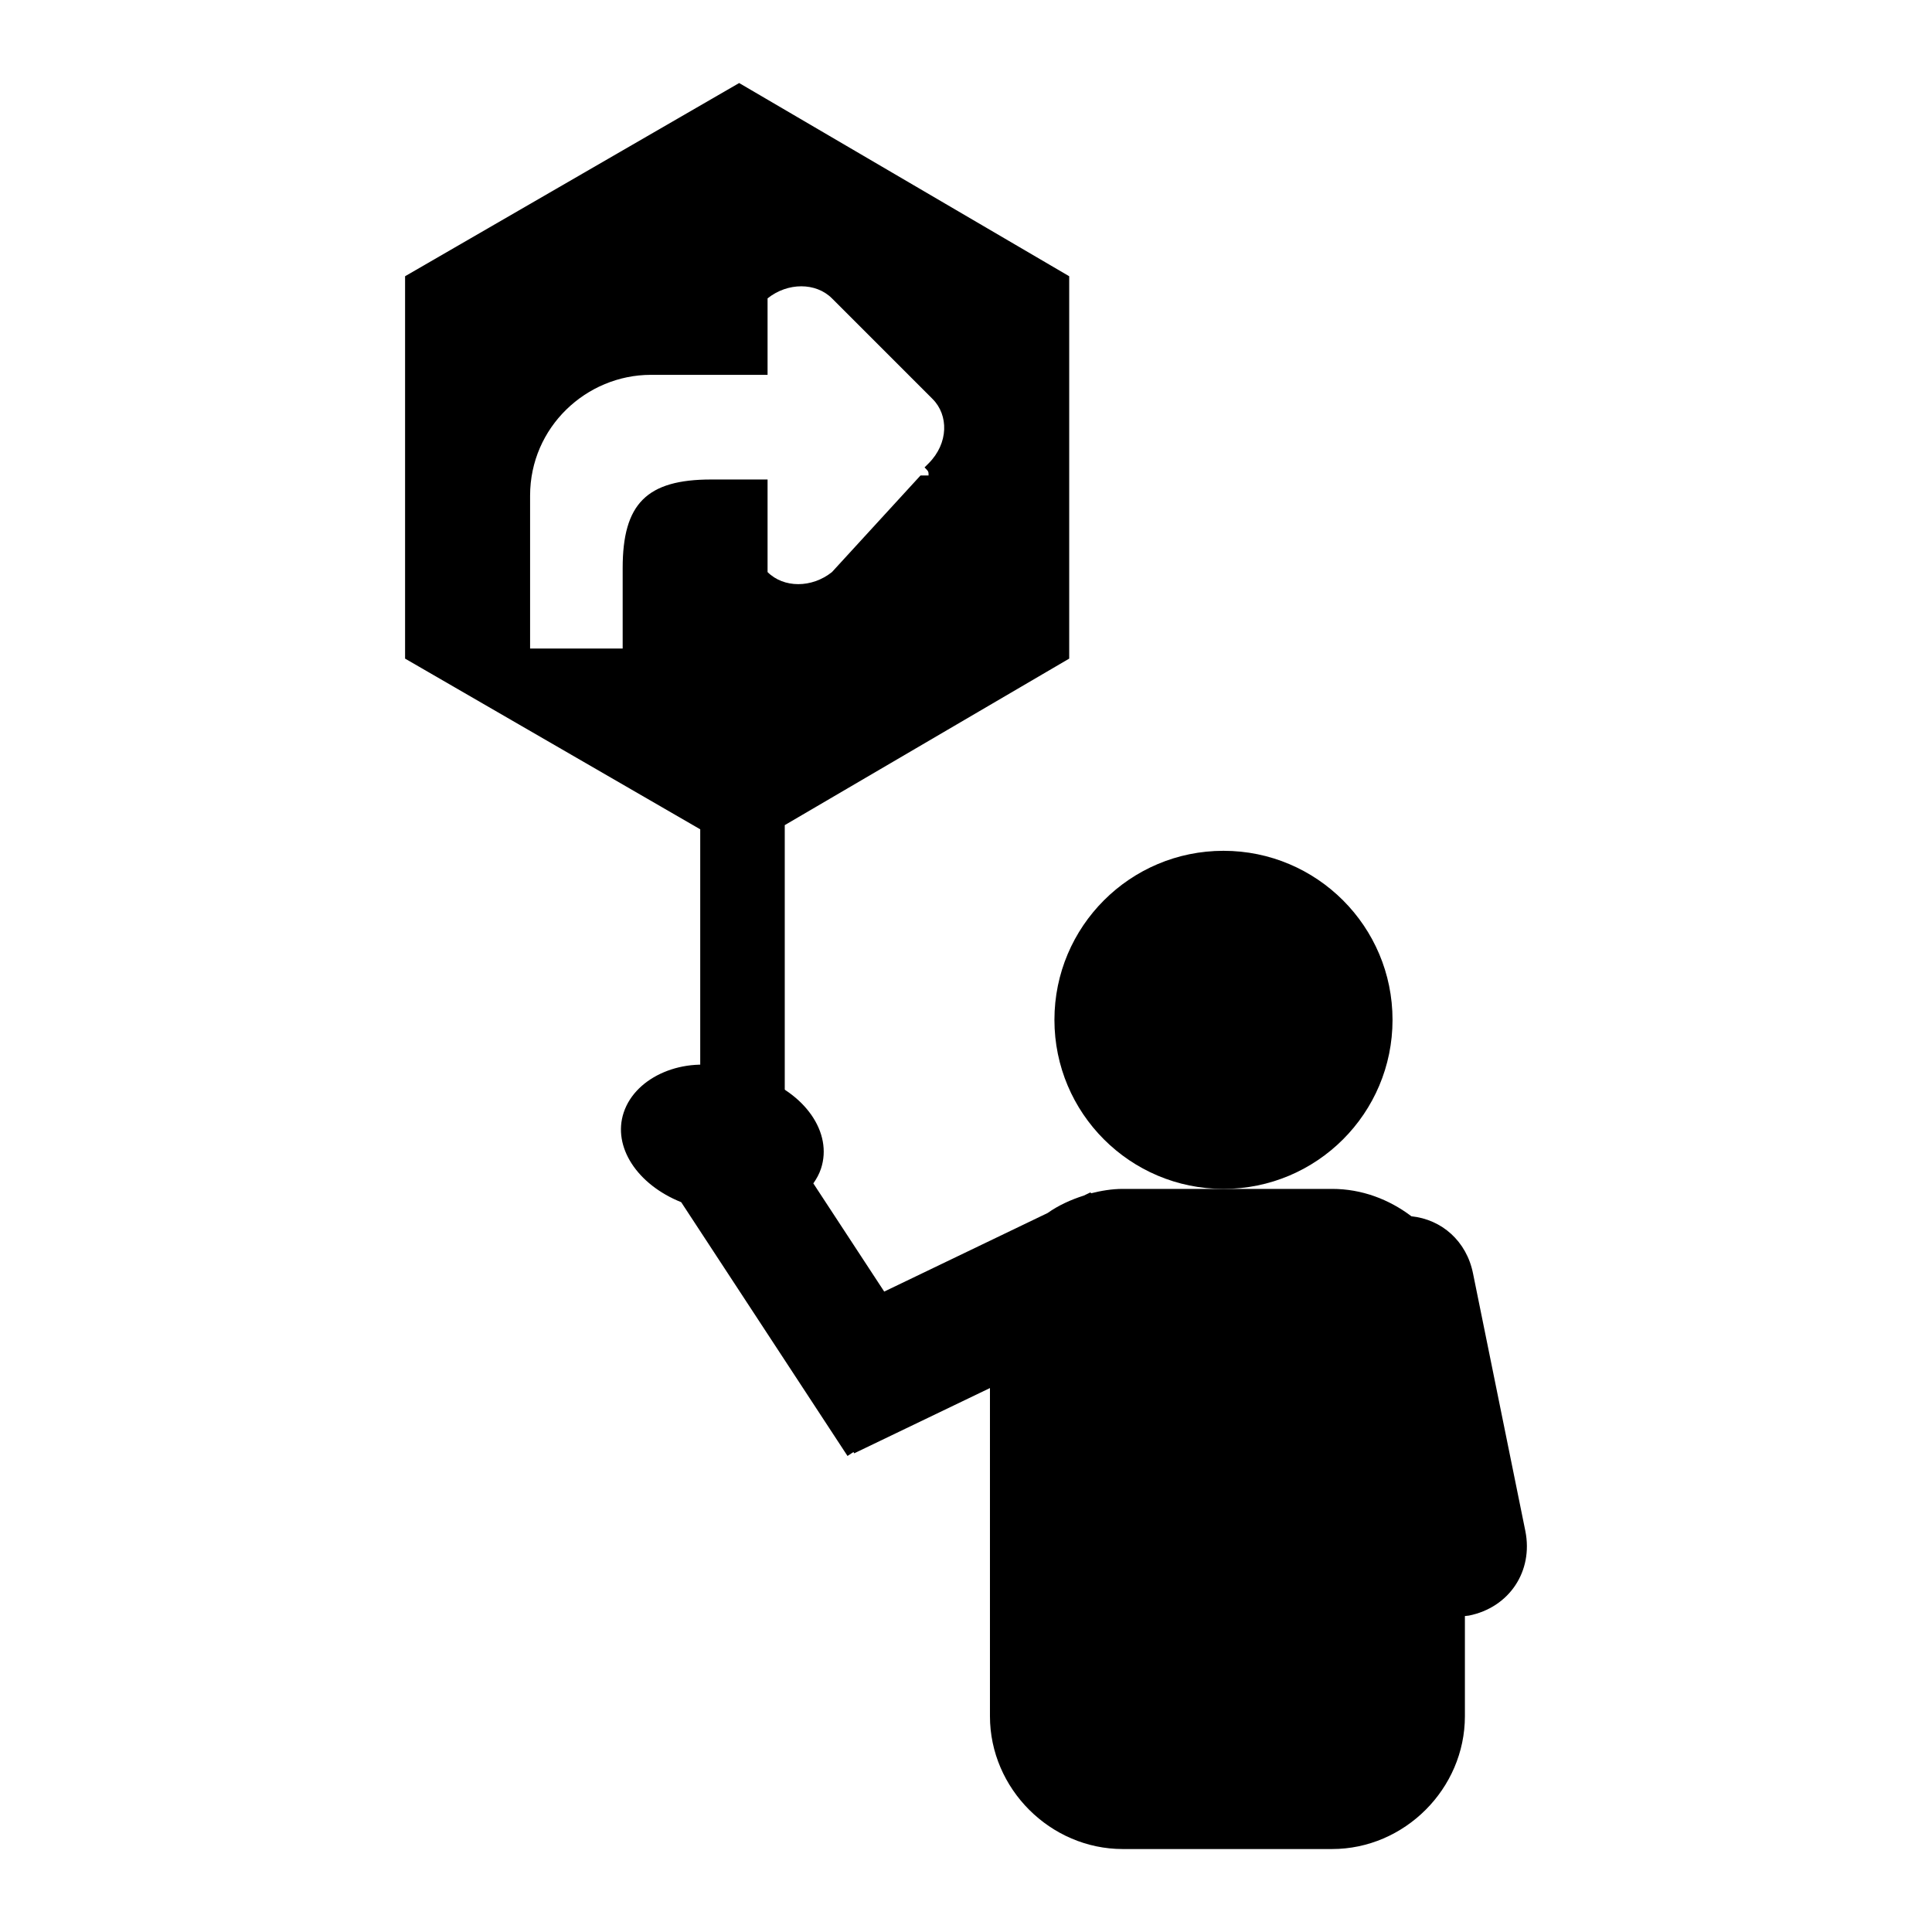 <?xml version="1.0" encoding="utf-8"?>
<!-- Generator: Adobe Illustrator 15.0.0, SVG Export Plug-In  -->
<!DOCTYPE svg PUBLIC "-//W3C//DTD SVG 1.1//EN" "http://www.w3.org/Graphics/SVG/1.1/DTD/svg11.dtd">
<svg version="1.1"
	 xmlns="http://www.w3.org/2000/svg" xmlns:xlink="http://www.w3.org/1999/xlink" xmlns:a="http://ns.adobe.com/AdobeSVGViewerExtensions/3.0/"
	 x="0px" y="0px" width="48px" height="48px" viewBox="-10.064 -2.063 48 48" enable-background="new -10.064 -2.063 48 48"
	 xml:space="preserve">
<defs>
</defs>
<path d="M16.5,4.8L8.3,0L0,4.8v9.5l7.333,4.241v7.834h2.1v-7.938L16.5,14.3V4.8z M13.006,9.45l-0.1,0.1c0.1,0.1,0.1,0.1,0.1,0.2
	c0,0-0.1,0-0.2,0l-2.2,2.4c-0.5,0.4-1.2,0.4-1.6,0v-2.3h-1.4c-1.6,0-2.2,0.6-2.2,2.2v2h-2.3v-3.8c0-1.7,1.4-3,3-3h2.9v-1.9
	c0.5-0.4,1.2-0.4,1.6,0l2.5,2.5C13.506,8.25,13.506,8.95,13.006,9.45z"/>
<circle cx="20.333" cy="23.275" r="4.2"/>
<path d="M27.833,35.975l-1.3-6.399c-0.161-0.805-0.777-1.342-1.531-1.421c-0.555-0.42-1.232-0.68-1.969-0.68h-2.7h-2.5
	c-0.273,0-0.536,0.045-0.791,0.109l-0.012-0.023l-0.167,0.08c-0.323,0.103-0.629,0.242-0.901,0.434l-4.058,1.951l-1.761-2.688
	c0.079-0.112,0.146-0.232,0.189-0.363c0.3-0.899-0.4-1.899-1.6-2.3l-0.7-0.2c-1.1-0.3-2.3,0.2-2.6,1.101
	c-0.285,0.854,0.338,1.793,1.428,2.229l4.132,6.305l0.149-0.098l0.016,0.033l3.374-1.622v8.153c0,1.8,1.5,3.3,3.3,3.3h5.2
	c1.8,0,3.3-1.5,3.3-3.3v-2.489c0.033-0.006,0.065-0.004,0.1-0.011C27.433,37.875,28.033,36.975,27.833,35.975z"/>
</svg>
